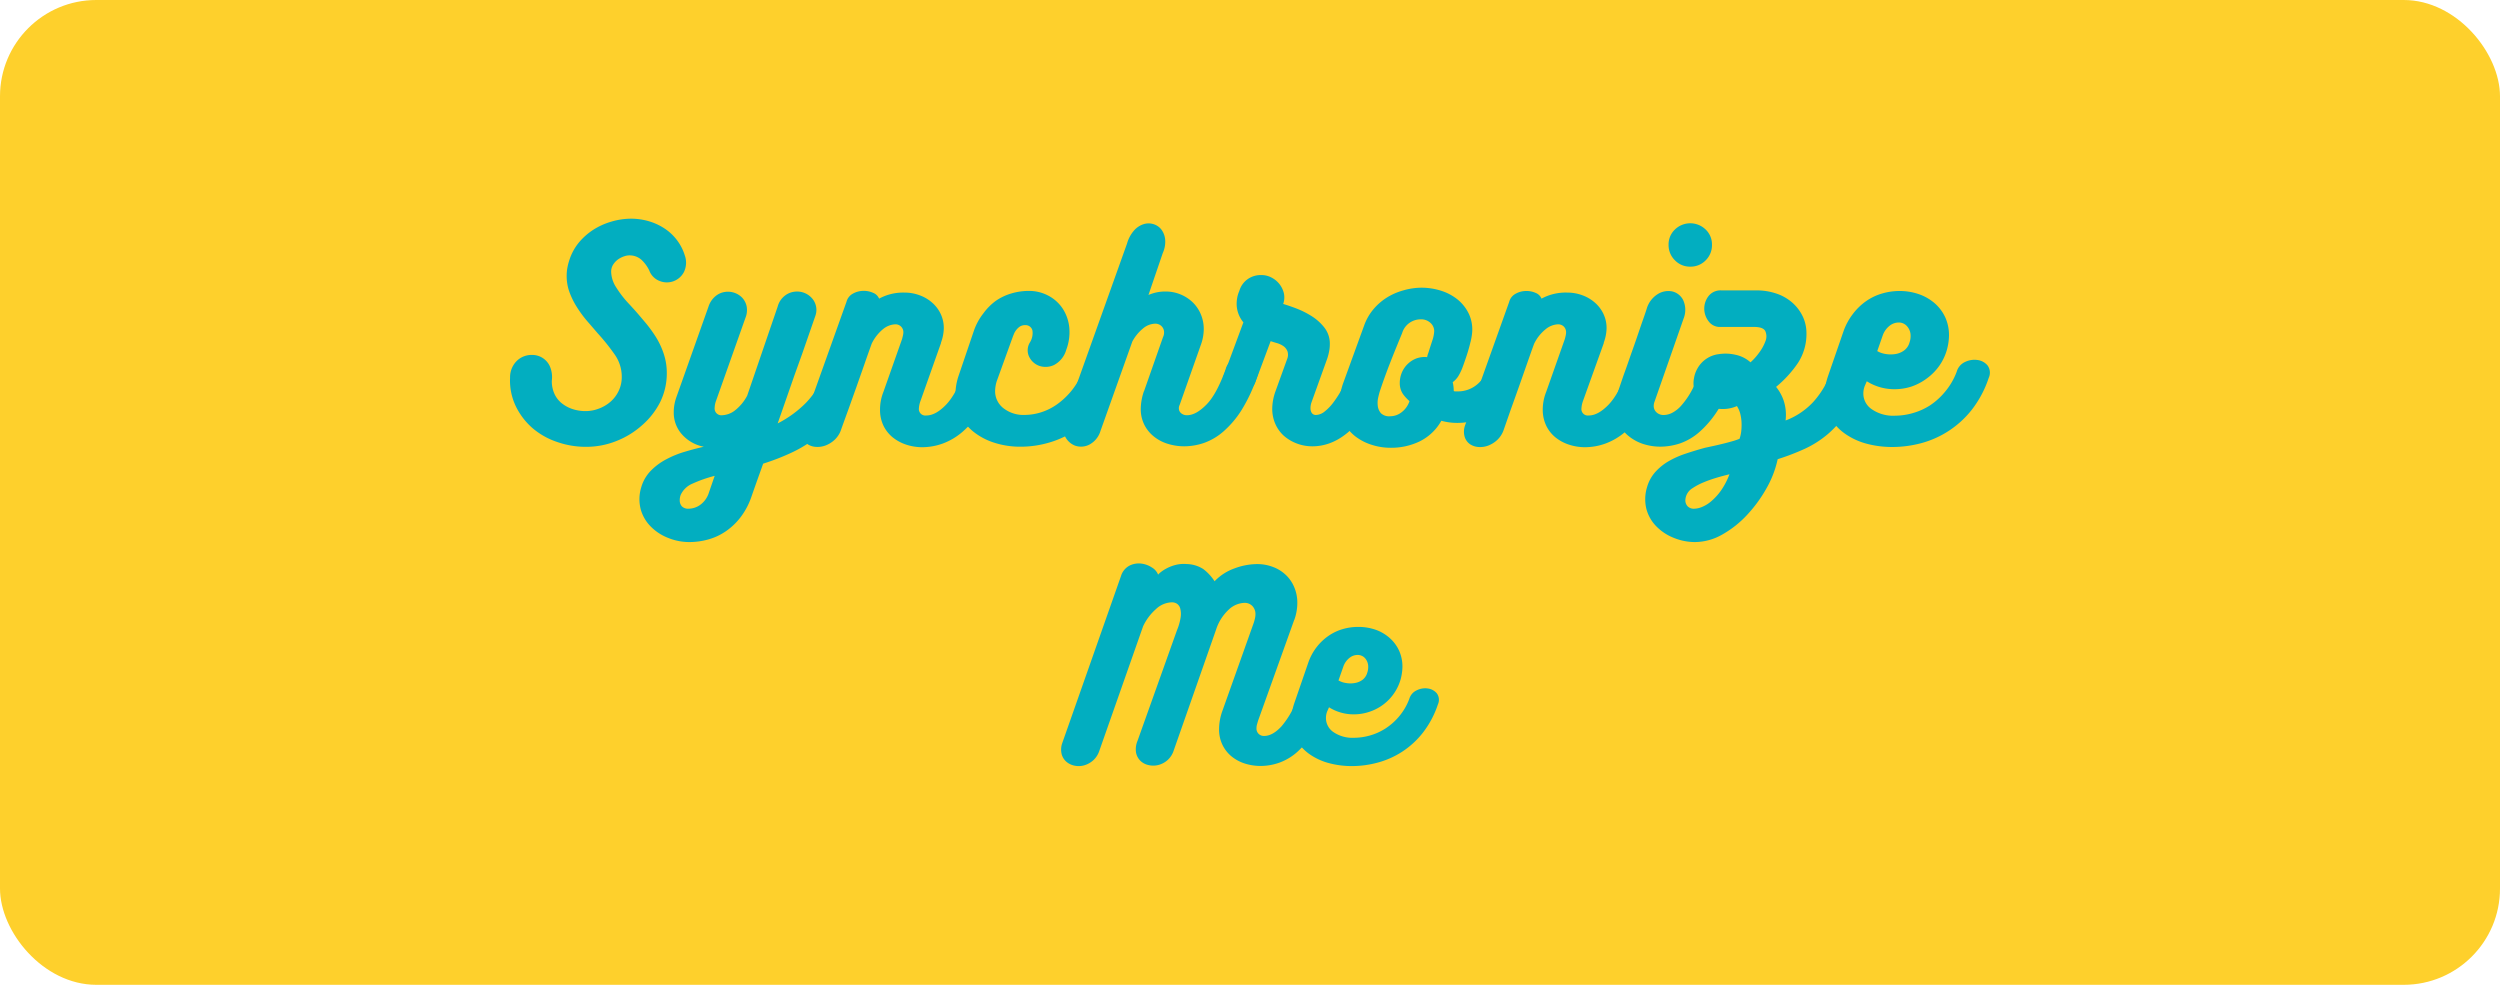 <svg xmlns="http://www.w3.org/2000/svg" viewBox="0 0 582.22 229.35"><defs><style>.cls-1{fill:#fed02c;}.cls-2{fill:#02aec0;}</style></defs><g id="Layer_2" data-name="Layer 2"><g id="Layer_1-2" data-name="Layer 1"><rect class="cls-1" width="582.22" height="229.35" rx="22.43"/><path class="cls-2" d="M302.32,162.1a3.39,3.39,0,0,1,1.78-2.26,3.77,3.77,0,0,1,2.53-.3,3.39,3.39,0,0,1,2,1.38,3,3,0,0,1,.22,2.78,31.68,31.68,0,0,1-3,6.81,19.7,19.7,0,0,1-3.66,4.54,12.85,12.85,0,0,1-4.15,2.53,13,13,0,0,1-4.45.8,12.05,12.05,0,0,1-3.74-.58,9.36,9.36,0,0,1-3.08-1.68,7.91,7.91,0,0,1-2.09-2.69,8.17,8.17,0,0,1-.77-3.63,12.66,12.66,0,0,1,.77-4.24L292,145q.16-.5.27-1a4.26,4.26,0,0,0,.11-.91,2.7,2.7,0,0,0-.71-1.95,2.46,2.46,0,0,0-1.87-.74,5.59,5.59,0,0,0-3.71,1.64,10.84,10.84,0,0,0-2.89,4.62l-9.85,28.1a5.07,5.07,0,0,1-1.48,2.29,5.12,5.12,0,0,1-2.15,1.12,4.88,4.88,0,0,1-2.28,0,3.93,3.93,0,0,1-1.87-1,3.66,3.66,0,0,1-1-1.9,5.1,5.1,0,0,1,.36-2.78l9.18-25.73a12.7,12.7,0,0,0,.86-3.06,5,5,0,0,0-.11-2,1.93,1.93,0,0,0-.77-1.1,2.19,2.19,0,0,0-1.18-.33,5.62,5.62,0,0,0-3.69,1.57,12.34,12.34,0,0,0-3,4L256,174.91a5.08,5.08,0,0,1-1.45,2.2,5.35,5.35,0,0,1-2.07,1.13,4.68,4.68,0,0,1-2.2.08,4.23,4.23,0,0,1-1.89-.88,3.57,3.57,0,0,1-1.13-1.76,4.52,4.52,0,0,1,.11-2.58l13.69-38.93a4.08,4.08,0,0,1,2-2.45,4.83,4.83,0,0,1,2.7-.47,5.68,5.68,0,0,1,2.5.91,3.38,3.38,0,0,1,1.45,1.67,4,4,0,0,1,.58-.55,8.7,8.7,0,0,1,1.38-.9,9.52,9.52,0,0,1,2.06-.8,7.83,7.83,0,0,1,2.64-.22,7.46,7.46,0,0,1,3.88,1.18,11.25,11.25,0,0,1,2.61,2.83,11.9,11.9,0,0,1,4.65-3,15.14,15.14,0,0,1,5.19-1,10.22,10.22,0,0,1,3.82.69,8.75,8.75,0,0,1,3,1.9,8.28,8.28,0,0,1,1.92,2.86,9.16,9.16,0,0,1,.69,3.57,11.67,11.67,0,0,1-.71,4v-.06L293,167.82q-.15.5-.27.93a3.16,3.16,0,0,0-.11.83,1.7,1.7,0,0,0,1.82,1.81q1.92,0,4-2.23A20.55,20.55,0,0,0,302.32,162.1Z"/><path class="cls-2" d="M328.21,162.76a3.16,3.16,0,0,1,1.74-2,4.36,4.36,0,0,1,2.58-.42,3.31,3.31,0,0,1,2.09,1.13,2.55,2.55,0,0,1,.25,2.58,22.16,22.16,0,0,1-3.57,6.68,19.84,19.84,0,0,1-10.56,6.9,22.87,22.87,0,0,1-5.83.78,20.41,20.41,0,0,1-5.61-.74,14.18,14.18,0,0,1-4.49-2.15,10.58,10.58,0,0,1-3-3.38,9.07,9.07,0,0,1-1.1-4.46,10.76,10.76,0,0,1,.19-1.92,16.12,16.12,0,0,1,.53-2l3.24-9.4a12.64,12.64,0,0,1,1.92-3.6,12.47,12.47,0,0,1,2.75-2.64,11.37,11.37,0,0,1,3.33-1.6,12.69,12.69,0,0,1,3.6-.52,12.29,12.29,0,0,1,4.24.71,9.86,9.86,0,0,1,3.27,2,8.79,8.79,0,0,1,2.09,2.91,9,9,0,0,1,.74,3.66,12,12,0,0,1-.44,3,11.17,11.17,0,0,1-7.29,7.5,11.13,11.13,0,0,1-3.6.58,10.42,10.42,0,0,1-3.1-.44,10.61,10.61,0,0,1-2.67-1.2l-.44,1a4.13,4.13,0,0,0-.27,1.54,3.93,3.93,0,0,0,1.75,3.24,7.83,7.83,0,0,0,4.79,1.32,13.63,13.63,0,0,0,3.65-.52,13.38,13.38,0,0,0,3.63-1.62,14.22,14.22,0,0,0,3.19-2.81A13.78,13.78,0,0,0,328.21,162.76Zm-12.09-10.23a3,3,0,0,0-1.85.69,4.43,4.43,0,0,0-1.4,1.95l-1.15,3.3a5.05,5.05,0,0,0,1.78.6,5.66,5.66,0,0,0,2,0,4.1,4.1,0,0,0,1.79-.73,3.14,3.14,0,0,0,1.13-1.68,4.06,4.06,0,0,0,.22-1.32,3,3,0,0,0-.69-2A2.3,2.3,0,0,0,316.12,152.53Z"/><path class="cls-2" d="M146.89,50.93a14.74,14.74,0,0,1,4.41.65,13.66,13.66,0,0,1,3.7,1.79,11.59,11.59,0,0,1,2.78,2.72,11.3,11.3,0,0,1,1.69,3.36,5,5,0,0,1-.21,3.94,4.48,4.48,0,0,1-5.58,2.07A4.15,4.15,0,0,1,151.21,63a8.28,8.28,0,0,0-1.85-2.52,4.15,4.15,0,0,0-2.47-1,3.68,3.68,0,0,0-1.33.15,5.63,5.63,0,0,0-1.48.68,4.5,4.5,0,0,0-1.23,1.23,3.06,3.06,0,0,0-.52,1.76,7,7,0,0,0,1.2,3.67,24.3,24.3,0,0,0,3,3.85l.74.81c1,1.07,1.89,2.16,2.84,3.27a30.84,30.84,0,0,1,2.59,3.51,18.14,18.14,0,0,1,1.88,4,14.05,14.05,0,0,1,.71,4.5,15.16,15.16,0,0,1-1.54,6.72A17.77,17.77,0,0,1,149.57,99a19.85,19.85,0,0,1-6,3.7,18.83,18.83,0,0,1-7.09,1.36,20.2,20.2,0,0,1-6.76-1.14A17.22,17.22,0,0,1,124,99.69a16,16,0,0,1-3.88-5.09,13.83,13.83,0,0,1-1.33-6.66A5.35,5.35,0,0,1,119.6,85a4.94,4.94,0,0,1,1.91-1.79,5.06,5.06,0,0,1,2.47-.55,4.49,4.49,0,0,1,4.1,2.71,6.33,6.33,0,0,1,.43,3.3,7.11,7.11,0,0,0,.59,3,6,6,0,0,0,1.66,2.19,8,8,0,0,0,2.53,1.39,9.62,9.62,0,0,0,3.12.49,8.45,8.45,0,0,0,3-.56,8.74,8.74,0,0,0,2.71-1.57,7.66,7.66,0,0,0,1.94-2.53,7.4,7.4,0,0,0,.74-3.36,8.94,8.94,0,0,0-1.66-5.18,49.26,49.26,0,0,0-3.95-4.93c-.86-1-1.72-2-2.59-3a28.5,28.5,0,0,1-2.31-3.18A18.38,18.38,0,0,1,132.61,68a10.94,10.94,0,0,1-.64-3.8,10.61,10.61,0,0,1,.15-1.75,12.77,12.77,0,0,1,.46-1.82,12.36,12.36,0,0,1,2.22-4.13,15,15,0,0,1,3.39-3,16,16,0,0,1,4.17-1.88A16.37,16.37,0,0,1,146.89,50.93Z"/><path class="cls-2" d="M166.75,93.37a5,5,0,0,0-.31,1.54,1.58,1.58,0,0,0,1.79,1.79,5.21,5.21,0,0,0,2.78-1,10.67,10.67,0,0,0,3-3.55l7.09-20.72a4.78,4.78,0,0,1,2.5-3.08,4.71,4.71,0,0,1,3.3-.28A4.61,4.61,0,0,1,189.51,70a4.1,4.1,0,0,1,.37,3.58l-3,8.64L185,87.45l-3.89,11.16a25.61,25.61,0,0,0,6.57-4.78,20.62,20.62,0,0,0,4.66-7.68,4.84,4.84,0,0,1,2.25-2.87,4.37,4.37,0,0,1,2.9-.49,3.31,3.31,0,0,1,2.18,1.51,3.56,3.56,0,0,1,.19,3.15,31.51,31.51,0,0,1-4,8.29,28.4,28.4,0,0,1-5.33,5.8,29.42,29.42,0,0,1-6.2,3.88,53.46,53.46,0,0,1-6.6,2.56c-.45,1.28-.92,2.57-1.39,3.89s-.93,2.63-1.39,3.95a16.81,16.81,0,0,1-2.49,4.65,15.06,15.06,0,0,1-3.4,3.24,13.66,13.66,0,0,1-4.07,1.91,16.46,16.46,0,0,1-4.47.62,13.08,13.08,0,0,1-5-1,11.54,11.54,0,0,1-4-2.65,9.13,9.13,0,0,1-2.31-4,9.39,9.39,0,0,1,.15-5.18,9.09,9.09,0,0,1,2.22-3.79,14.17,14.17,0,0,1,3.58-2.65,23,23,0,0,1,4.31-1.76c1.52-.45,3-.85,4.44-1.17a9.06,9.06,0,0,1-5-2.78,7.54,7.54,0,0,1-2-5.3,10.11,10.11,0,0,1,.15-1.73,11.37,11.37,0,0,1,.46-1.73L165,71.41A5.23,5.23,0,0,1,166.6,69a4.4,4.4,0,0,1,2.16-1,4.65,4.65,0,0,1,2.25.18,4.54,4.54,0,0,1,1.88,1.2,4.19,4.19,0,0,1,1,2,4.77,4.77,0,0,1-.3,2.68Zm-.31,17.45a31.06,31.06,0,0,0-5.12,1.79,5.24,5.24,0,0,0-2.77,2.59,3.27,3.27,0,0,0-.19.65,3.66,3.66,0,0,0-.06.65,2.08,2.08,0,0,0,.49,1.41,2,2,0,0,0,1.55.56,4.71,4.71,0,0,0,2.68-.86A5.5,5.5,0,0,0,165,115Z"/><path class="cls-2" d="M224.66,86.28a3.84,3.84,0,0,1,2-2.44,4.61,4.61,0,0,1,2.93-.43,3.71,3.71,0,0,1,2.31,1.39,2.94,2.94,0,0,1,.19,3,38.78,38.78,0,0,1-3.61,7.65,22.69,22.69,0,0,1-4.26,5.06,14.91,14.91,0,0,1-4.65,2.78,14.18,14.18,0,0,1-4.76.86,11.9,11.9,0,0,1-3.74-.59,10,10,0,0,1-3.15-1.69,8.06,8.06,0,0,1-2.18-2.75,8.56,8.56,0,0,1-.79-3.79,11.11,11.11,0,0,1,.79-4.07l4.33-12.27q.12-.43.21-.84a3.27,3.27,0,0,0,.1-.71,1.82,1.82,0,0,0-1.92-1.91,4.83,4.83,0,0,0-2.8,1.11A10,10,0,0,0,203,80.05c-.53,1.48-1.1,3.07-1.69,4.78s-1.21,3.43-1.82,5.18l-1.85,5.18c-.62,1.7-1.2,3.3-1.73,4.78a5.72,5.72,0,0,1-1.48,2.4,6.47,6.47,0,0,1-2.13,1.36,5.27,5.27,0,0,1-2.31.34,3.92,3.92,0,0,1-2-.68,3.27,3.27,0,0,1-1.21-1.67,4.44,4.44,0,0,1,.06-2.62l10.3-28.82a3,3,0,0,1,1.48-1.89,5.08,5.08,0,0,1,2.38-.65,5.24,5.24,0,0,1,2.34.46,2.46,2.46,0,0,1,1.39,1.35,11.74,11.74,0,0,1,5.92-1.41,10,10,0,0,1,3.51.62,9.06,9.06,0,0,1,2.9,1.7,8.07,8.07,0,0,1,2,2.62,7.73,7.73,0,0,1,.74,3.39,10.33,10.33,0,0,1-.68,3.39l.06-.06-4.87,13.75a6.07,6.07,0,0,0-.31,1.54,1.51,1.51,0,0,0,1.73,1.67q2.16,0,4.56-2.47T224.66,86.28Z"/><path class="cls-2" d="M252.54,85.72a3.33,3.33,0,0,1,2-2.22,4.48,4.48,0,0,1,2.81-.19,4.12,4.12,0,0,1,2.22,1.52,2.82,2.82,0,0,1,.25,2.8A26.69,26.69,0,0,1,256,94.91a23.39,23.39,0,0,1-5.27,5.12,21.8,21.8,0,0,1-6.26,3,23.47,23.47,0,0,1-6.72,1,19.58,19.58,0,0,1-6.2-.93,15.06,15.06,0,0,1-4.81-2.53,11.25,11.25,0,0,1-3.12-3.85,11,11,0,0,1-1.11-4.91,13.71,13.71,0,0,1,.74-4.31l3.52-10.36A13.83,13.83,0,0,1,229,73,13.28,13.28,0,0,1,232,70a12.7,12.7,0,0,1,3.64-1.69,14.18,14.18,0,0,1,3.92-.56,9.56,9.56,0,0,1,4.59,1.11,9.06,9.06,0,0,1,3.33,3,9.82,9.82,0,0,1,1.54,4.38,11.6,11.6,0,0,1-.71,5.25A5.74,5.74,0,0,1,245.48,85a4.57,4.57,0,0,1-3.4.22,4.16,4.16,0,0,1-2.37-2.07,3.48,3.48,0,0,1,.12-3.36,4.16,4.16,0,0,0,.62-2.78,1.63,1.63,0,0,0-1.67-1.29,2.23,2.23,0,0,0-1.6.59A4,4,0,0,0,236,78.14v-.07L232.12,88.8a8.15,8.15,0,0,0-.37,2.22,5,5,0,0,0,1.88,4,7.59,7.59,0,0,0,5.09,1.61,12.74,12.74,0,0,0,3.67-.59,13.27,13.27,0,0,0,3.79-1.88,17.27,17.27,0,0,0,3.52-3.36A19.62,19.62,0,0,0,252.54,85.72Z"/><path class="cls-2" d="M285.41,86.09a3.63,3.63,0,0,1,2-2.47,4.74,4.74,0,0,1,2.87-.31,3.76,3.76,0,0,1,2.25,1.45,2.79,2.79,0,0,1,.31,2.75,37.65,37.65,0,0,1-3.7,8,22.52,22.52,0,0,1-4.25,5,13.9,13.9,0,0,1-4.54,2.66,14.37,14.37,0,0,1-4.53.77,12.87,12.87,0,0,1-3.79-.56,9.59,9.59,0,0,1-3.24-1.67A8.22,8.22,0,0,1,266.54,99a8.13,8.13,0,0,1-.87-3.83,13.13,13.13,0,0,1,.74-4.07v.07l4.44-12.65a2.33,2.33,0,0,0,.25-1.11,2,2,0,0,0-.59-1.45,2.07,2.07,0,0,0-1.51-.58,4.61,4.61,0,0,0-2.87,1.17,10,10,0,0,0-2.43,3l-7.4,20.78a5.33,5.33,0,0,1-2.65,3.24,4.23,4.23,0,0,1-3.27.22,4.34,4.34,0,0,1-2.41-2.31,5.56,5.56,0,0,1,.06-4.35l14.44-40.4a7.81,7.81,0,0,1,1.66-3.08,5,5,0,0,1,2.22-1.45,3.85,3.85,0,0,1,2.28,0,3.66,3.66,0,0,1,1.82,1.23,4.63,4.63,0,0,1,.9,2.32,6.37,6.37,0,0,1-.56,3.2l-3.33,9.75a9.73,9.73,0,0,1,4-.81,9.08,9.08,0,0,1,6.32,2.53,8.38,8.38,0,0,1,1.88,2.78,8.81,8.81,0,0,1,.68,3.45,10.87,10.87,0,0,1-.56,3.33l-5.05,14.31a1.71,1.71,0,0,0-.19.8,1.44,1.44,0,0,0,.53,1.14,2,2,0,0,0,1.38.47c1.4,0,2.91-.84,4.54-2.5S284.05,89.79,285.41,86.09Z"/><path class="cls-2" d="M314.58,86.15a3.19,3.19,0,0,1,1.94-2.22,5,5,0,0,1,2.87-.25A4.28,4.28,0,0,1,321.74,85a2.41,2.41,0,0,1,.36,2.59q-2.72,7.83-7.06,12.09t-9.4,4.26a10.05,10.05,0,0,1-3.61-.65,9.82,9.82,0,0,1-3-1.77,8.14,8.14,0,0,1-2-2.75,8.76,8.76,0,0,1-.74-3.66,12.34,12.34,0,0,1,.74-3.94l2.72-7.53a2.64,2.64,0,0,0,.09-1.82,2.7,2.7,0,0,0-.89-1.17,5,5,0,0,0-1.45-.71c-.56-.16-1.08-.32-1.58-.49l-3.45,9.25a4,4,0,0,1-2,2.41,4.59,4.59,0,0,1-2.84.52,3.53,3.53,0,0,1-2.28-1.32,3.19,3.19,0,0,1-.28-3.09l4.5-12.15A6.75,6.75,0,0,1,288,70.73a8.15,8.15,0,0,1,.15-1.48,6.92,6.92,0,0,1,.47-1.48,5.07,5.07,0,0,1,1.88-2.71,5.29,5.29,0,0,1,3.3-1,5,5,0,0,1,2.34.59A5.55,5.55,0,0,1,299,68.3a4.55,4.55,0,0,1-.16,2.49q1.31.38,3.15,1.08a20.45,20.45,0,0,1,3.58,1.82,11.59,11.59,0,0,1,2.93,2.69,6.06,6.06,0,0,1,1.2,3.79,8.26,8.26,0,0,1-.16,1.63,12.09,12.09,0,0,1-.46,1.76l-3.64,10.12a4,4,0,0,0-.24,1.35,2,2,0,0,0,.3,1.14,1.11,1.11,0,0,0,1,.47,3.37,3.37,0,0,0,2-.81,11.06,11.06,0,0,0,2.09-2.19,24.73,24.73,0,0,0,2.07-3.29A37.28,37.28,0,0,0,314.58,86.15Z"/><path class="cls-2" d="M338.57,91.08a1.14,1.14,0,0,0,.43.07h.44a6.93,6.93,0,0,0,4.77-1.79,11.28,11.28,0,0,0,3.06-4.69,4.26,4.26,0,0,1,2.09-2.77,4.05,4.05,0,0,1,2.87-.4,3.39,3.39,0,0,1,2.19,1.72,4.33,4.33,0,0,1,.06,3.61,18.5,18.5,0,0,1-2.22,4.53,15.74,15.74,0,0,1-3.39,3.7,16.49,16.49,0,0,1-4.38,2.5,14.06,14.06,0,0,1-5.12.93,13.88,13.88,0,0,1-3.7-.5,11.73,11.73,0,0,1-5.06,4.81,15.24,15.24,0,0,1-6.72,1.48,14.13,14.13,0,0,1-4.5-.71,12.16,12.16,0,0,1-3.82-2,9.76,9.76,0,0,1-2.66-3.27,9.56,9.56,0,0,1-1-4.35,11.69,11.69,0,0,1,.21-2.16,21.31,21.31,0,0,1,.59-2.28l5-13.75a12.23,12.23,0,0,1,2.09-3.67,13.35,13.35,0,0,1,3.12-2.75,14.43,14.43,0,0,1,3.82-1.69A15.48,15.48,0,0,1,331,67a15.07,15.07,0,0,1,4.71.74,11.7,11.7,0,0,1,3.89,2.13,9.7,9.7,0,0,1,2.53,3.33,8.6,8.6,0,0,1,.71,4.29,13.84,13.84,0,0,1-.44,2.4c-.24,1-.53,2-.86,3s-.68,2-1,2.84a12.62,12.62,0,0,1-.92,1.88A5.07,5.07,0,0,1,338.32,89a8.86,8.86,0,0,1,.22,1.51C338.56,90.93,338.57,91.13,338.57,91.08Zm-5.74-9.49c.21-.66.46-1.43.75-2.32a7.59,7.59,0,0,0,.43-2.18,2.57,2.57,0,0,0-.87-1.89,3.15,3.15,0,0,0-2.28-.83,4.55,4.55,0,0,0-2.62.83,4.47,4.47,0,0,0-1.7,2.38q-2,4.82-3.26,8.11c-.83,2.2-1.46,4-1.92,5.39-.12.38-.25.88-.4,1.52a5.74,5.74,0,0,0-.09,1.94,3.13,3.13,0,0,0,.74,1.7,2.76,2.76,0,0,0,2.16.7,4.32,4.32,0,0,0,2.59-.89,5.35,5.35,0,0,0,1.85-2.5.17.17,0,0,1,.06-.12,9.79,9.79,0,0,1-1.54-1.67,4.49,4.49,0,0,1-.74-2.53,6.29,6.29,0,0,1,.52-2.55,6,6,0,0,1,1.42-2,5.93,5.93,0,0,1,2-1.23,5.62,5.62,0,0,1,2.43-.28,5,5,0,0,1,.19-.74C332.67,82.14,332.75,81.88,332.83,81.59Z"/><path class="cls-2" d="M379,86.28a3.86,3.86,0,0,1,2-2.44,4.62,4.62,0,0,1,2.93-.43,3.71,3.71,0,0,1,2.32,1.39,3,3,0,0,1,.18,3,37.68,37.68,0,0,1-3.61,7.65,22.66,22.66,0,0,1-4.25,5.06,15,15,0,0,1-4.66,2.78,14.12,14.12,0,0,1-4.75.86,11.86,11.86,0,0,1-3.74-.59,9.9,9.9,0,0,1-3.16-1.69,8,8,0,0,1-2.17-2.75,8.56,8.56,0,0,1-.8-3.79,11.12,11.12,0,0,1,.8-4.07l4.33-12.27q.12-.43.21-.84a3.21,3.21,0,0,0,.09-.71,1.86,1.86,0,0,0-.52-1.38,1.89,1.89,0,0,0-1.39-.53,4.88,4.88,0,0,0-2.81,1.11,9.82,9.82,0,0,0-2.74,3.46c-.54,1.48-1.1,3.07-1.7,4.78s-1.2,3.43-1.82,5.18-1.23,3.47-1.85,5.18L350.23,100a5.82,5.82,0,0,1-1.48,2.4,6.47,6.47,0,0,1-2.13,1.36,5.27,5.27,0,0,1-2.31.34,4,4,0,0,1-2-.68,3.25,3.25,0,0,1-1.2-1.67,4.36,4.36,0,0,1,.06-2.62l10.3-28.82a3,3,0,0,1,1.48-1.89,5.08,5.08,0,0,1,2.37-.65,5.25,5.25,0,0,1,2.35.46A2.41,2.41,0,0,1,359,69.55,11.77,11.77,0,0,1,365,68.14a10.05,10.05,0,0,1,3.51.62,9.17,9.17,0,0,1,2.9,1.7,8,8,0,0,1,2,2.62,7.59,7.59,0,0,1,.74,3.39,10.08,10.08,0,0,1-.68,3.39l.07-.06L368.6,93.55a6.4,6.4,0,0,0-.3,1.54A1.5,1.5,0,0,0,370,96.76q2.16,0,4.57-2.47T379,86.28Z"/><path class="cls-2" d="M385.32,93.55a3,3,0,0,0-.19,1,2,2,0,0,0,.65,1.48,2.36,2.36,0,0,0,1.69.62,4.46,4.46,0,0,0,2-.53,7.47,7.47,0,0,0,2.16-1.76,18.7,18.7,0,0,0,2.25-3.23,34,34,0,0,0,2.25-5,3.73,3.73,0,0,1,2.1-2.34,4.83,4.83,0,0,1,2.9-.34,3.78,3.78,0,0,1,2.28,1.35,2.78,2.78,0,0,1,.31,2.75,34.84,34.84,0,0,1-3.64,7.95,23.31,23.31,0,0,1-4.26,5.06,13.62,13.62,0,0,1-4.53,2.69,14.55,14.55,0,0,1-4.6.77,13,13,0,0,1-4-.62,10.48,10.48,0,0,1-3.33-1.79A8.53,8.53,0,0,1,377,98.7a8.68,8.68,0,0,1-.83-3.85,9.72,9.72,0,0,1,.22-1.91,15.16,15.16,0,0,1,.52-2c.49-1.44,1-3,1.57-4.56s1.12-3.22,1.7-4.84,1.14-3.25,1.69-4.88S383,73.47,383.47,72a6,6,0,0,1,2.62-3.52,4.63,4.63,0,0,1,3.36-.61,3.84,3.84,0,0,1,2.53,2,5.45,5.45,0,0,1,.12,4.29Zm8.32-31.45a4.85,4.85,0,0,1-3.57-1.48A4.94,4.94,0,0,1,388.59,57a4.77,4.77,0,0,1,1.48-3.55,5.13,5.13,0,0,1,7.15,0A4.77,4.77,0,0,1,398.7,57a4.94,4.94,0,0,1-1.48,3.64A4.87,4.87,0,0,1,393.64,62.1Z"/><path class="cls-2" d="M413.63,90.1a10.45,10.45,0,0,1,1.75,3.15,10.69,10.69,0,0,1,.46,4.68,17,17,0,0,0,6.42-4.29,20.5,20.5,0,0,0,4.32-7.49,4.84,4.84,0,0,1,2.25-2.87,4.38,4.38,0,0,1,2.9-.49,3.35,3.35,0,0,1,2.19,1.51,3.59,3.59,0,0,1,.18,3.15,35.82,35.82,0,0,1-3.7,8.14,24.26,24.26,0,0,1-4.62,5.42,23.52,23.52,0,0,1-5.49,3.52,55.51,55.51,0,0,1-6.29,2.41,23.82,23.82,0,0,1-2.59,6.75,32,32,0,0,1-4.54,6.23,23.81,23.81,0,0,1-5.76,4.56,13,13,0,0,1-6.36,1.76,13.11,13.11,0,0,1-5-1,11.64,11.64,0,0,1-4-2.65,9.13,9.13,0,0,1-2.31-4,9.58,9.58,0,0,1,.15-5.18,9,9,0,0,1,1.88-3.45,12.88,12.88,0,0,1,3-2.47,21.09,21.09,0,0,1,3.95-1.79q2.19-.74,4.66-1.42l2-.43c.74-.16,1.48-.34,2.22-.52s1.44-.37,2.1-.56a14.94,14.94,0,0,0,1.72-.58,8,8,0,0,0,.38-1.64,13.25,13.25,0,0,0,.09-2,10.41,10.41,0,0,0-.28-2.1,6.17,6.17,0,0,0-.8-1.88,8,8,0,0,1-3,.68,8.29,8.29,0,0,1-3.18-.5A6.51,6.51,0,0,1,395.71,93a5.11,5.11,0,0,1-1.27-3,6.13,6.13,0,0,1,.07-1.92,6.78,6.78,0,0,1,.83-2.31,6.61,6.61,0,0,1,5-3.3,10,10,0,0,1,3.82.15,7.49,7.49,0,0,1,3.51,1.76,13.54,13.54,0,0,0,1.92-2.12,10.61,10.61,0,0,0,1.54-2.75,3,3,0,0,0,0-2.37c-.33-.68-1.21-1-2.65-1h-7.77a3.23,3.23,0,0,1-2.81-1.33,4.87,4.87,0,0,1-1-2.93,4.8,4.8,0,0,1,1-2.93,3.54,3.54,0,0,1,3-1.32h8.14a14.13,14.13,0,0,1,4.75.77,10.68,10.68,0,0,1,3.67,2.13,10,10,0,0,1,2.38,3.17,9,9,0,0,1,.86,3.86,12.34,12.34,0,0,1-2,7A26.53,26.53,0,0,1,413.63,90.1Zm-10.86,20.35c-1,.25-2.09.53-3.17.86a30.35,30.35,0,0,0-3,1.08,14.53,14.53,0,0,0-2.43,1.3,3.45,3.45,0,0,0-1.36,1.51,3.34,3.34,0,0,0-.31,1.3,2,2,0,0,0,.53,1.41,2,2,0,0,0,1.57.56,5,5,0,0,0,1.69-.37,7.69,7.69,0,0,0,2.16-1.3,13.45,13.45,0,0,0,2.28-2.46A17,17,0,0,0,402.77,110.45Z"/><path class="cls-2" d="M455.69,86.58a3.55,3.55,0,0,1,1.94-2.28,5,5,0,0,1,2.9-.46,3.65,3.65,0,0,1,2.34,1.26,2.85,2.85,0,0,1,.28,2.9,24.72,24.72,0,0,1-4,7.5,22.34,22.34,0,0,1-11.84,7.74,26.24,26.24,0,0,1-6.54.86,22.89,22.89,0,0,1-6.29-.83,15.76,15.76,0,0,1-5-2.41,12,12,0,0,1-3.36-3.79,10.15,10.15,0,0,1-1.23-5,11.61,11.61,0,0,1,.21-2.16,20.24,20.24,0,0,1,.59-2.22l3.64-10.54a14.58,14.58,0,0,1,2.16-4,13.9,13.9,0,0,1,3.08-3,12.58,12.58,0,0,1,3.73-1.79,14.42,14.42,0,0,1,4-.59,13.64,13.64,0,0,1,4.75.8,11.23,11.23,0,0,1,3.67,2.19A9.89,9.89,0,0,1,453.07,74a10.13,10.13,0,0,1,.83,4.11,13.31,13.31,0,0,1-.5,3.39,12.36,12.36,0,0,1-1.81,3.76,12.84,12.84,0,0,1-2.81,2.84A13.09,13.09,0,0,1,445.23,90a12.7,12.7,0,0,1-4,.64,12,12,0,0,1-3.48-.49,11.8,11.8,0,0,1-3-1.36l-.5,1.17a4.91,4.91,0,0,0-.3,1.73,4.4,4.4,0,0,0,2,3.64,8.73,8.73,0,0,0,5.37,1.48,15.1,15.1,0,0,0,4.1-.59,14.92,14.92,0,0,0,4.07-1.82A16.11,16.11,0,0,0,453,91.21,15.8,15.8,0,0,0,455.69,86.58ZM442.12,75.11a3.43,3.43,0,0,0-2.07.77,5,5,0,0,0-1.57,2.19l-1.29,3.7a5.76,5.76,0,0,0,2,.68,7.08,7.08,0,0,0,2.25,0,4.61,4.61,0,0,0,2-.83,3.46,3.46,0,0,0,1.27-1.88,4.46,4.46,0,0,0,.25-1.48,3.31,3.31,0,0,0-.78-2.22A2.53,2.53,0,0,0,442.12,75.11Z"/></g></g></svg>